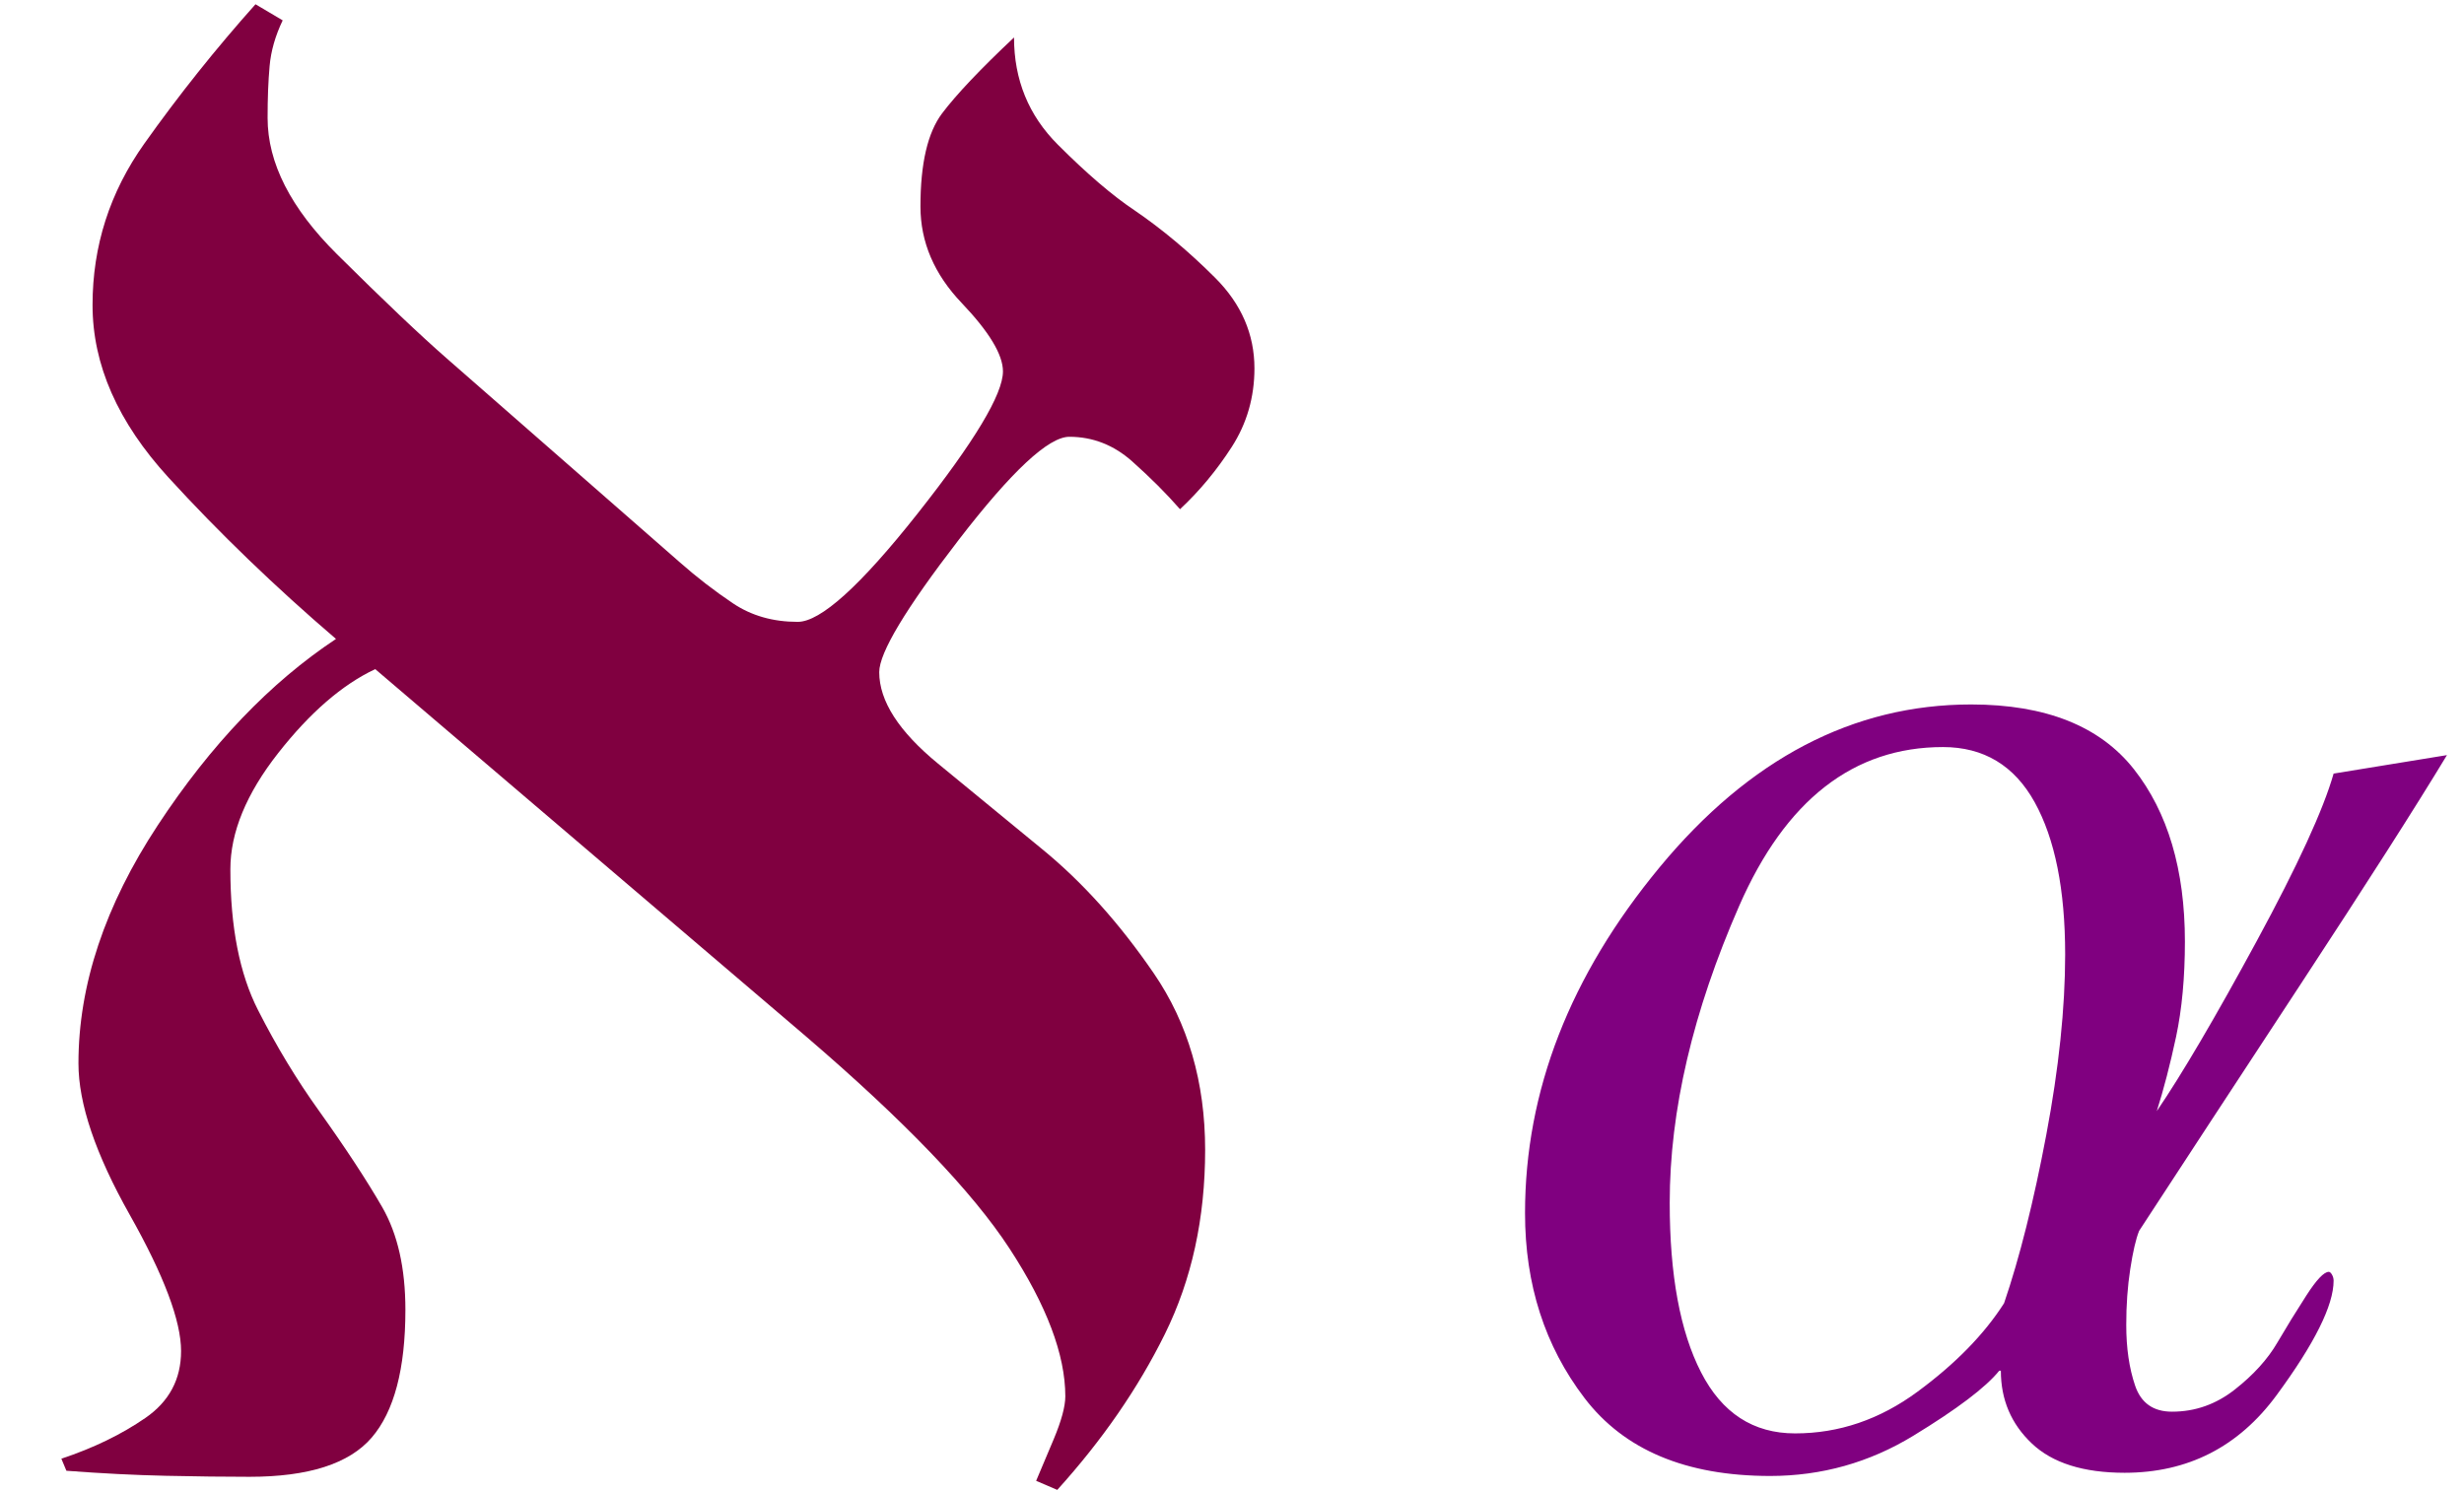 <?xml version="1.0" encoding="UTF-8"?>
<svg xmlns="http://www.w3.org/2000/svg" xmlns:xlink="http://www.w3.org/1999/xlink" width="476pt" height="288pt" viewBox="0 0 476 288" version="1.1">
<defs>
<g>
<symbol overflow="visible" id="glyph0-0">
<path style="stroke:none;" d="M 24.875 0 L 24.875 -318.32 L 174.125 -318.32 L 174.125 0 Z M 49.75 -24.875 L 149.25 -24.875 L 149.25 -293.445 L 49.75 -293.445 Z M 49.75 -24.875 "/>
</symbol>
<symbol overflow="visible" id="glyph0-1">
<path style="stroke:none;" d="M 242.336 -211.828 C 242.332 -206.254 240.875 -201.199 237.965 -196.668 C 235.047 -192.133 231.711 -188.117 227.957 -184.617 C 225.363 -187.598 222.285 -190.672 218.727 -193.848 C 215.16 -197.02 211.113 -198.609 206.578 -198.609 C 202.562 -198.609 195.438 -191.969 185.203 -178.691 C 174.969 -165.41 169.852 -156.891 169.852 -153.137 C 169.852 -147.562 173.641 -141.668 181.219 -135.453 C 188.797 -129.23 195.5 -123.727 201.332 -118.934 C 209.102 -112.582 216.293 -104.578 222.902 -94.93 C 229.508 -85.273 232.809 -73.906 232.812 -60.828 C 232.809 -47.609 230.219 -35.754 225.039 -25.262 C 219.855 -14.766 212.926 -4.73 204.246 4.859 L 200.164 3.109 C 200.938 1.293 202.074 -1.391 203.566 -4.953 C 205.055 -8.516 205.797 -11.27 205.801 -13.215 C 205.797 -21.246 202.203 -30.77 195.016 -41.781 C 187.824 -52.793 174.707 -66.461 155.664 -82.789 L 72.488 -153.719 C 66.137 -150.738 59.887 -145.328 53.734 -137.492 C 47.578 -129.648 44.5 -122.168 44.504 -115.047 C 44.5 -103.902 46.281 -94.832 49.848 -87.84 C 53.406 -80.84 57.328 -74.363 61.605 -68.406 C 66.785 -61.148 70.863 -54.93 73.848 -49.75 C 76.824 -44.566 78.316 -37.961 78.316 -29.93 C 78.316 -18.527 76.145 -10.297 71.805 -5.246 C 67.465 -0.191 59.594 2.332 48.195 2.332 C 43.398 2.332 38.023 2.266 32.062 2.137 C 26.102 2.008 19.688 1.684 12.828 1.164 L 11.855 -1.164 C 18.07 -3.234 23.48 -5.859 28.082 -9.035 C 32.68 -12.207 34.98 -16.516 34.98 -21.961 C 34.98 -27.789 31.676 -36.562 25.066 -48.289 C 18.457 -60.012 15.152 -69.762 15.156 -77.539 C 15.152 -92.695 20.27 -108.051 30.508 -123.598 C 40.742 -139.145 52.207 -151.129 64.906 -159.551 C 53.113 -169.652 42.328 -180.047 32.551 -190.738 C 22.766 -201.426 17.875 -212.535 17.879 -224.07 C 17.875 -235.469 21.211 -245.867 27.887 -255.262 C 34.555 -264.652 41.715 -273.625 49.359 -282.176 L 54.609 -279.066 C 53.18 -276.082 52.336 -273.137 52.082 -270.223 C 51.82 -267.309 51.691 -263.973 51.695 -260.215 C 51.691 -251.535 56.16 -242.758 65.102 -233.883 C 74.039 -225.008 81.102 -218.301 86.285 -213.77 L 131.371 -174.32 C 134.609 -171.465 138.012 -168.84 141.574 -166.445 C 145.137 -164.047 149.312 -162.848 154.109 -162.852 C 158.508 -162.848 166.219 -169.812 177.234 -183.742 C 188.246 -197.668 193.75 -206.836 193.754 -211.242 C 193.75 -214.48 191.094 -218.883 185.785 -224.457 C 180.469 -230.023 177.812 -236.242 177.816 -243.113 C 177.812 -251.402 179.207 -257.395 181.992 -261.09 C 184.777 -264.777 189.41 -269.668 195.891 -275.762 C 195.891 -267.598 198.707 -260.699 204.344 -255.066 C 209.977 -249.426 214.934 -245.184 219.211 -242.336 C 224.523 -238.707 229.703 -234.367 234.758 -229.316 C 239.805 -224.262 242.332 -218.434 242.336 -211.828 Z M 242.336 -211.828 "/>
</symbol>
<symbol overflow="visible" id="glyph1-0">
<path style="stroke:none;" d="M 19.875 0 L 19.875 -254.336 L 139.125 -254.336 L 139.125 0 Z M 39.75 -19.875 L 119.25 -19.875 L 119.25 -234.461 L 39.75 -234.461 Z M 39.75 -19.875 "/>
</symbol>
<symbol overflow="visible" id="glyph1-1">
<path style="stroke:none;" d="M 185.707 -137.105 C 179.703 -127.164 170.23 -112.336 157.293 -92.617 C 144.352 -72.895 134 -57.082 126.238 -45.184 C 125.613 -43.629 125.043 -41.172 124.527 -37.809 C 124.008 -34.441 123.75 -30.844 123.754 -27.016 C 123.75 -22.562 124.32 -18.656 125.461 -15.293 C 126.598 -11.93 128.977 -10.246 132.602 -10.25 C 137.051 -10.246 141.09 -11.672 144.715 -14.52 C 148.336 -17.363 151.078 -20.391 152.945 -23.602 C 154.703 -26.602 156.566 -29.629 158.535 -32.684 C 160.5 -35.738 161.949 -37.266 162.883 -37.266 C 163.086 -37.266 163.293 -37.082 163.5 -36.723 C 163.707 -36.355 163.809 -35.969 163.812 -35.559 C 163.809 -30.793 160.137 -23.418 152.789 -13.43 C 145.438 -3.441 135.652 1.551 123.441 1.555 C 115.465 1.551 109.488 -0.336 105.508 -4.113 C 101.52 -7.891 99.527 -12.574 99.531 -18.168 L 99.219 -18.168 C 96.625 -14.953 91.09 -10.762 82.605 -5.59 C 74.117 -0.418 64.902 2.168 54.969 2.172 C 38.711 2.168 26.754 -2.848 19.098 -12.887 C 11.434 -22.926 7.605 -34.832 7.609 -48.602 C 7.605 -72.199 16.273 -94.48 33.617 -115.445 C 50.953 -136.406 71.012 -146.887 93.785 -146.891 C 108.172 -146.887 118.652 -142.723 125.227 -134.391 C 131.797 -126.055 135.082 -114.949 135.086 -101.082 C 135.082 -94.145 134.512 -88.012 133.379 -82.684 C 132.238 -77.348 130.996 -72.562 129.652 -68.32 C 134.516 -75.461 140.934 -86.379 148.906 -101.082 C 156.875 -115.777 161.844 -126.598 163.812 -133.535 Z M 111.953 -98.598 C 111.949 -111.121 109.98 -120.93 106.051 -128.023 C 102.113 -135.109 96.215 -138.656 88.352 -138.66 C 71.062 -138.656 57.941 -128.434 48.988 -107.992 C 40.031 -87.547 35.555 -68.422 35.559 -50.617 C 35.555 -36.641 37.574 -25.719 41.613 -17.855 C 45.648 -9.984 51.703 -6.051 59.781 -6.055 C 68.266 -6.051 76.156 -8.742 83.457 -14.129 C 90.754 -19.508 96.32 -25.203 100.152 -31.211 C 103.152 -40.004 105.871 -50.848 108.305 -63.738 C 110.734 -76.625 111.949 -88.242 111.953 -98.598 Z M 111.953 -98.598 "/>
</symbol>
</g>
</defs>
<g id="surface8">
<g style="fill:rgb(50.195%,0%,25.098%);fill-opacity:1;">
  <use xlink:href="#glyph0-1" x="0" y="283"/>
</g>
<g style="fill:rgb(50.195%,0%,50.195%);fill-opacity:1;">
  <use xlink:href="#glyph1-1" x="287" y="283"/>
</g>
</g>
</svg>
